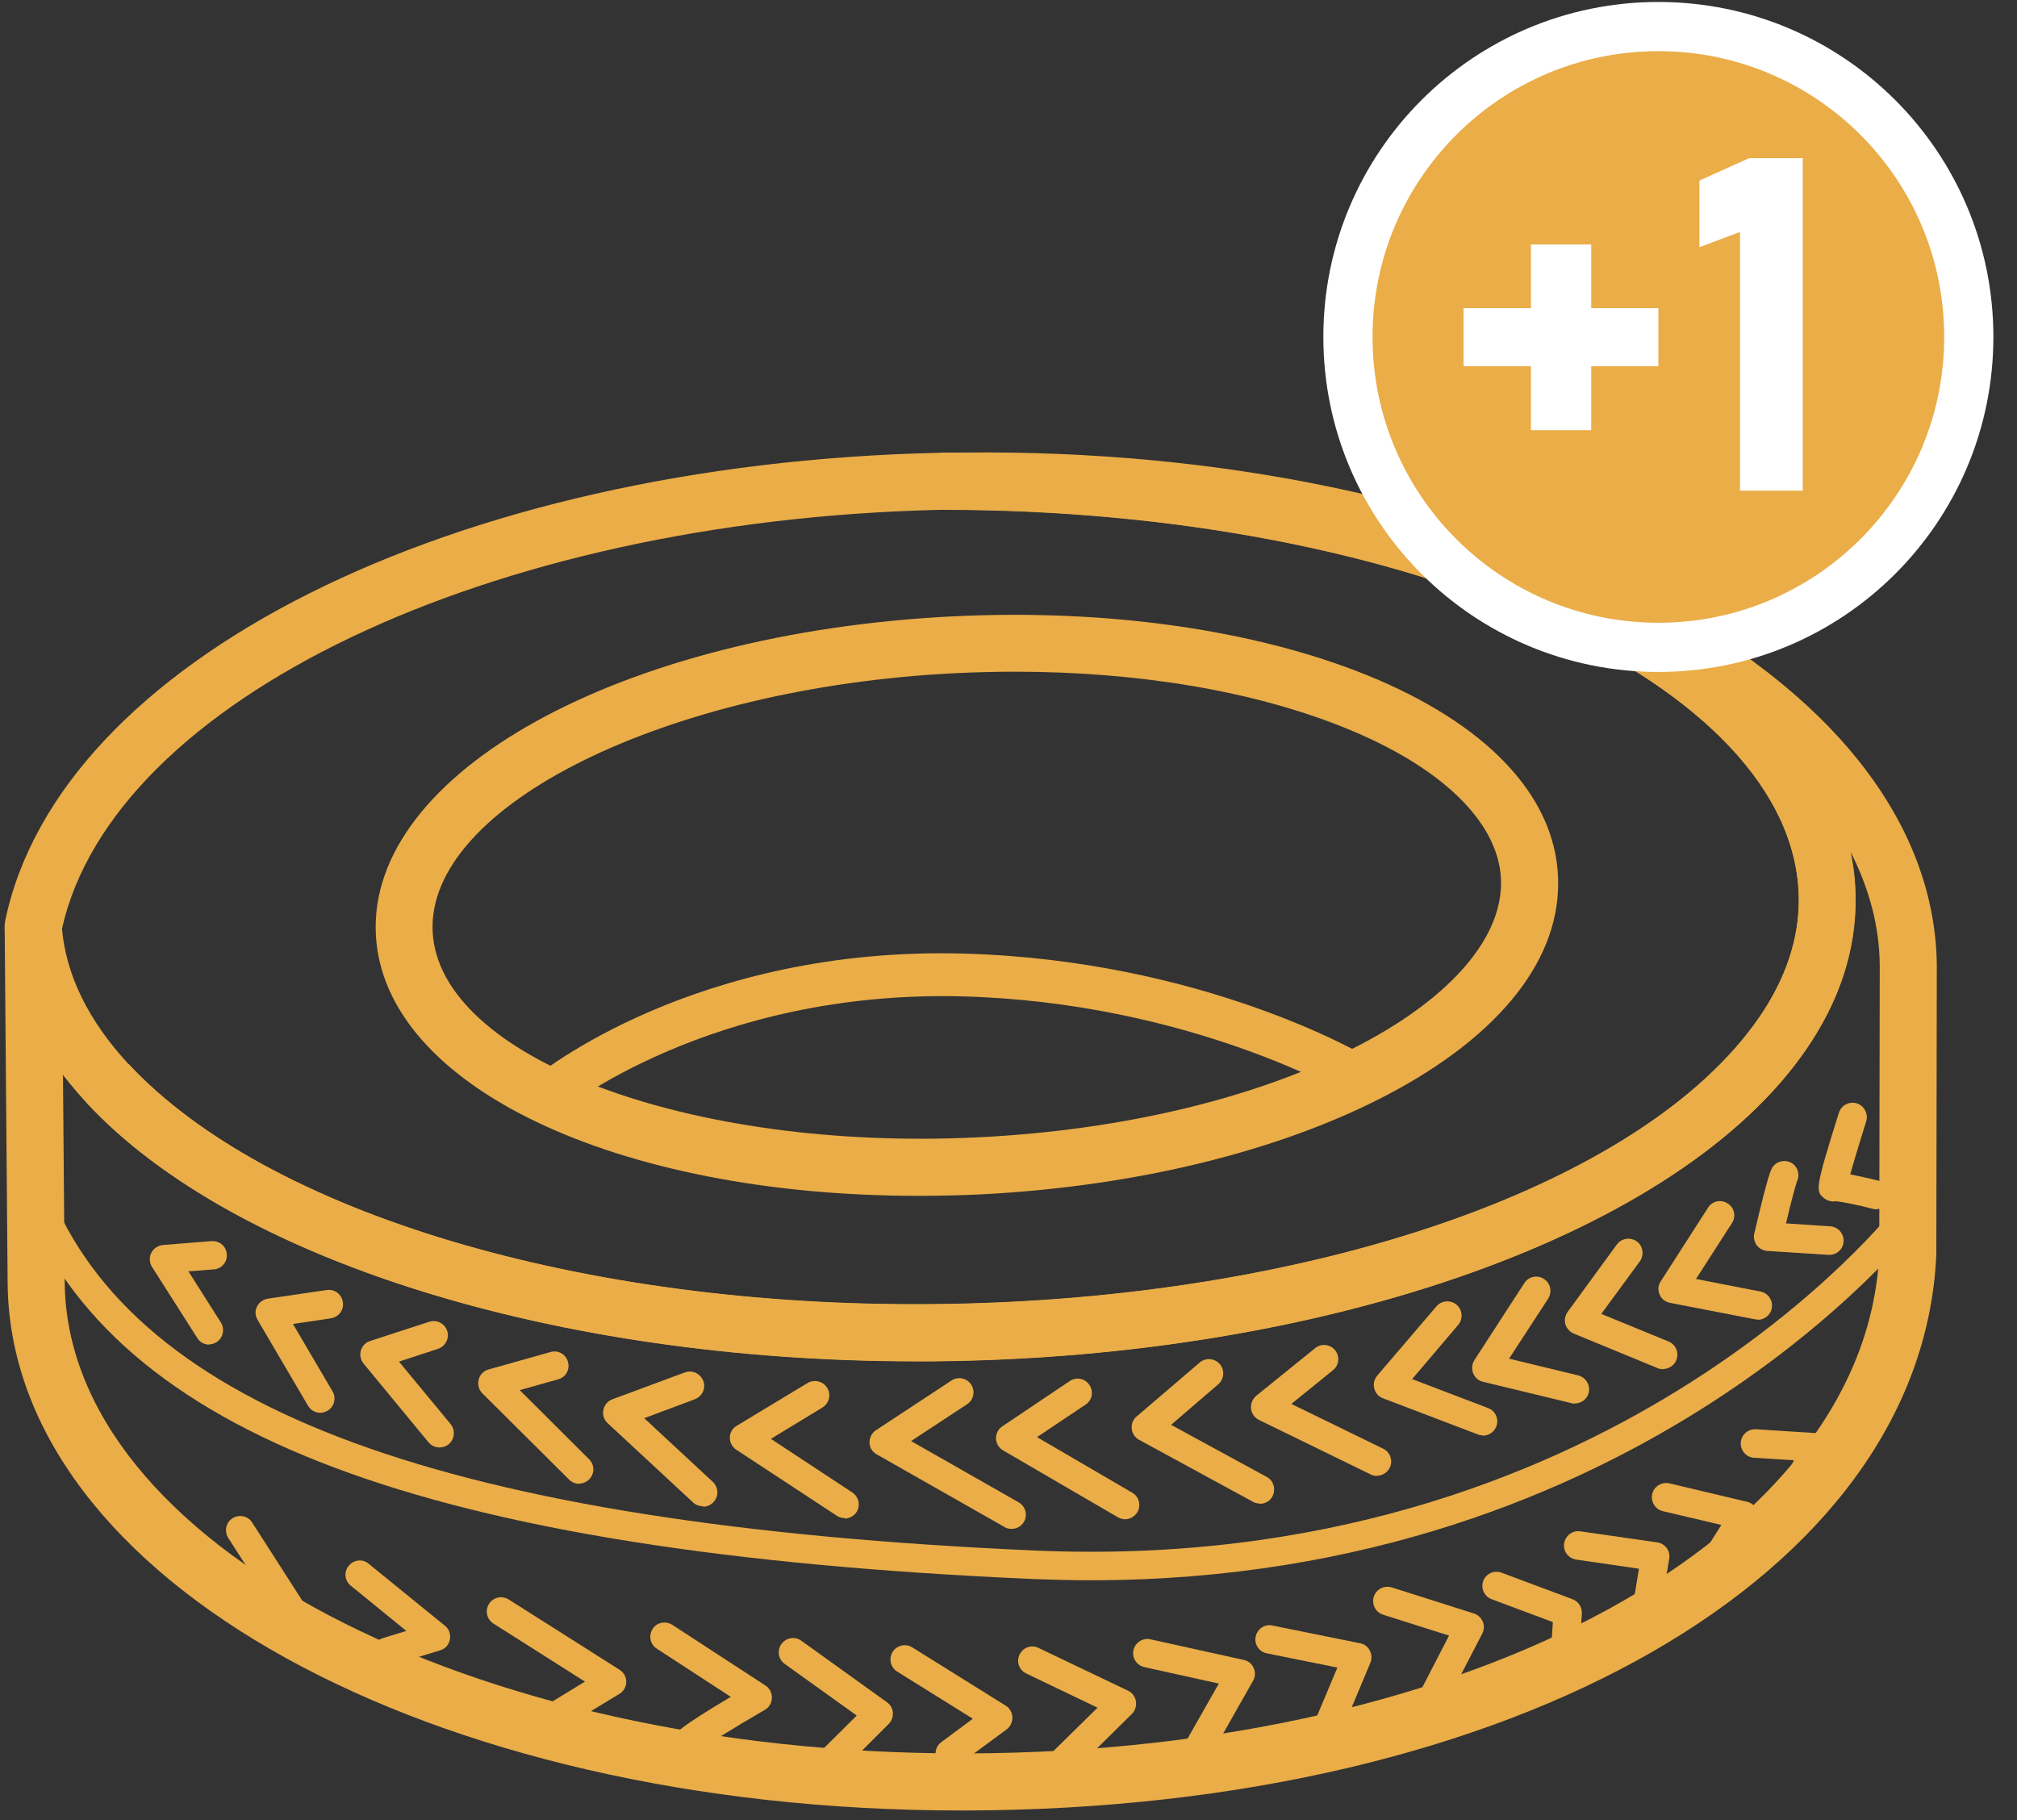 <svg width="82" height="74" viewBox="0 0 82 74" fill="none" xmlns="http://www.w3.org/2000/svg">
<rect x="0" y="0" width="82" height="74" fill="#333333" stroke="none"/>
<path d="M37.24 55.35C22.67 55.35 9.49 51.26 3.53 44.85C1.48 42.64 0.35 40.25 0.19 37.75V37.59L0.21 37.44C2.41 26.85 18.37 18.85 38.17 18.41H38.22H38.23C38.25 18.41 38.28 18.41 38.3 18.41H38.38C59.07 18.41 75.33 26.36 75.43 36.53C75.45 38.65 74.77 40.72 73.41 42.69C68.3 50.12 54.05 55.21 37.96 55.35C37.72 55.35 37.47 55.35 37.23 55.35H37.24ZM5.23 43.27C10.87 49.33 23.72 53.17 37.95 53.03C53.32 52.89 66.81 48.21 71.52 41.37C72.6 39.8 73.14 38.18 73.13 36.55C73.05 27.8 57.41 20.72 38.3 20.73H38.26C38.26 20.73 38.22 20.73 38.2 20.73C19.89 21.15 4.6 28.45 2.52 37.76C2.69 39.66 3.6 41.51 5.24 43.28L5.23 43.27Z" fill="#EAAD48"/>
<path d="M39.07 73.61C17.43 73.61 0.42 64.22 0.31 52.17L0.19 37.68L2.51 37.66L2.63 52.14C2.73 62.72 19.06 71.29 39.08 71.29C39.15 71.29 39.22 71.29 39.3 71.29C59.93 71.23 75.89 62.48 76.4 50.95L76.42 39.26C76.41 37.69 76 36.14 75.24 34.65C75.37 35.26 75.44 35.89 75.44 36.52C75.46 38.64 74.78 40.71 73.42 42.68C68.31 50.11 54.06 55.2 37.97 55.34C23.1 55.47 9.59 51.36 3.53 44.84L5.23 43.26C10.87 49.32 23.72 53.16 37.95 53.02C53.32 52.88 66.81 48.2 71.52 41.36C72.6 39.79 73.14 38.17 73.13 36.54C73.05 27.79 57.41 20.71 38.3 20.72L38.28 18.4H39.15C49.56 18.28 59.36 20.33 66.78 24.14C74.44 28.07 78.68 33.44 78.74 39.25L78.72 51.01C78.14 64.06 61.56 73.54 39.31 73.61C39.23 73.61 39.16 73.61 39.08 73.61H39.07Z" fill="#EAAD48"/>
<path d="M37.33 48.62C25.07 48.62 15.59 44.16 15.28 38C14.95 31.41 25.25 25.73 38.73 25.06C45.01 24.75 50.98 25.6 55.55 27.44C60.41 29.41 63.18 32.31 63.34 35.61C63.5 38.92 61.04 42.08 56.39 44.52C52.02 46.81 46.16 48.24 39.89 48.56C39.02 48.6 38.17 48.62 37.33 48.62ZM41.27 27.31C40.47 27.31 39.66 27.33 38.84 27.37C27.07 27.95 17.34 32.77 17.59 37.88C17.84 42.99 28 46.82 39.77 46.24C45.72 45.95 51.23 44.61 55.31 42.47C59.05 40.51 61.13 38.05 61.02 35.73C60.91 33.41 58.59 31.17 54.67 29.59C50.99 28.1 46.3 27.31 41.26 27.31H41.27Z" fill="#EAAD48"/>
<path d="M22.78 45.2L21.67 43.86C21.93 43.64 28.27 38.48 39.15 38.77C48.88 39.03 55.44 42.88 55.71 43.05L54.82 44.54C54.76 44.5 48.36 40.75 39.1 40.51C28.91 40.25 22.84 45.15 22.78 45.2Z" fill="#EAAD48"/>
<path d="M44.35 64.25C43.58 64.25 42.8 64.23 42.01 64.2C17.32 63.12 4.64 58.35 0.9 48.75L1.98 48.33C5.48 57.32 18.22 61.99 42.06 63.04C65.39 64.07 76.99 49.19 77.1 49.04L78.02 49.74C77.91 49.89 66.75 64.25 44.35 64.25Z" fill="#EAAD48"/>
<path d="M76.29 49.17C76.29 49.17 76.2 49.17 76.15 49.15C75.57 49 74.84 48.85 74.63 48.84C74.46 48.87 74.28 48.82 74.15 48.71C73.82 48.43 73.77 48.38 74.76 45.24C74.86 44.93 75.18 44.77 75.49 44.86C75.79 44.96 75.96 45.28 75.87 45.59C75.63 46.35 75.37 47.21 75.22 47.75C75.51 47.8 75.9 47.89 76.44 48.02C76.75 48.1 76.94 48.41 76.86 48.72C76.79 48.98 76.56 49.16 76.3 49.16L76.29 49.17Z" fill="#EAAD48"/>
<path d="M74.38 51.02C74.38 51.02 74.35 51.02 74.34 51.02L71.85 50.86C71.68 50.85 71.52 50.76 71.42 50.63C71.32 50.49 71.28 50.32 71.32 50.15C71.89 47.71 72 47.55 72.06 47.46C72.24 47.19 72.6 47.13 72.86 47.3C73.11 47.47 73.18 47.79 73.05 48.05C72.99 48.22 72.79 48.96 72.61 49.74L74.41 49.86C74.73 49.88 74.97 50.16 74.95 50.48C74.93 50.79 74.68 51.02 74.37 51.02H74.38Z" fill="#EAAD48"/>
<path d="M71.46 53.65C71.46 53.65 71.39 53.65 71.35 53.64L67.89 52.97C67.7 52.93 67.54 52.81 67.47 52.63C67.39 52.45 67.41 52.25 67.52 52.09L69.44 49.1C69.61 48.83 69.97 48.75 70.24 48.93C70.51 49.1 70.59 49.46 70.41 49.73L68.95 52L71.57 52.51C71.88 52.57 72.09 52.87 72.03 53.19C71.98 53.47 71.73 53.66 71.46 53.66V53.65Z" fill="#EAAD48"/>
<path d="M67.62 55.67C67.55 55.67 67.47 55.66 67.4 55.63L63.98 54.22C63.82 54.15 63.69 54.01 63.64 53.84C63.59 53.67 63.63 53.48 63.73 53.34L65.73 50.6C65.92 50.34 66.28 50.29 66.54 50.47C66.8 50.66 66.85 51.02 66.67 51.28L65.1 53.42L67.83 54.54C68.13 54.66 68.27 55 68.15 55.3C68.06 55.52 67.84 55.66 67.61 55.66L67.62 55.67Z" fill="#EAAD48"/>
<path d="M64.03 57.07C64.03 57.07 63.94 57.07 63.89 57.05L60.29 56.18C60.11 56.14 59.96 56.01 59.89 55.83C59.82 55.65 59.84 55.46 59.94 55.3L61.97 52.17C62.14 51.9 62.5 51.82 62.77 52C63.04 52.17 63.11 52.53 62.94 52.8L61.35 55.24L64.16 55.92C64.47 56 64.66 56.31 64.59 56.62C64.53 56.88 64.29 57.06 64.03 57.06V57.07Z" fill="#EAAD48"/>
<path d="M60.29 58.36C60.22 58.36 60.15 58.35 60.08 58.32L56.22 56.85C56.04 56.78 55.91 56.63 55.87 56.45C55.82 56.27 55.87 56.07 55.99 55.93L58.4 53.11C58.61 52.87 58.97 52.84 59.22 53.05C59.46 53.26 59.49 53.62 59.28 53.87L57.41 56.07L60.5 57.25C60.8 57.36 60.95 57.7 60.83 58C60.74 58.23 60.52 58.37 60.29 58.37V58.36Z" fill="#EAAD48"/>
<path d="M55.98 60.01C55.89 60.01 55.81 59.99 55.73 59.95L51.18 57.73C51 57.64 50.88 57.47 50.86 57.27C50.84 57.07 50.92 56.88 51.07 56.75L53.47 54.81C53.72 54.61 54.08 54.65 54.28 54.9C54.48 55.15 54.44 55.51 54.19 55.71L52.5 57.08L56.23 58.9C56.52 59.04 56.64 59.39 56.5 59.67C56.4 59.88 56.19 60 55.98 60V60.01Z" fill="#EAAD48"/>
<path d="M51.22 61.13C51.13 61.13 51.03 61.11 50.94 61.06L46.31 58.54C46.14 58.45 46.03 58.28 46.01 58.09C45.99 57.9 46.06 57.71 46.21 57.59L48.77 55.4C49.01 55.19 49.38 55.22 49.59 55.46C49.8 55.7 49.77 56.07 49.53 56.28L47.61 57.93L51.5 60.05C51.78 60.2 51.88 60.55 51.73 60.84C51.63 61.03 51.43 61.14 51.22 61.14V61.13Z" fill="#EAAD48"/>
<path d="M45.74 61.77C45.64 61.77 45.54 61.74 45.45 61.69L40.78 58.97C40.61 58.87 40.5 58.69 40.49 58.49C40.49 58.29 40.58 58.1 40.75 57.99L43.49 56.15C43.76 55.97 44.11 56.04 44.29 56.31C44.47 56.58 44.4 56.94 44.13 57.11L42.16 58.43L46.03 60.69C46.31 60.85 46.4 61.21 46.24 61.48C46.13 61.66 45.94 61.77 45.74 61.77Z" fill="#EAAD48"/>
<path d="M41.12 62.16C41.02 62.16 40.92 62.14 40.83 62.08L35.64 59.13C35.46 59.03 35.35 58.85 35.35 58.65C35.35 58.45 35.44 58.26 35.61 58.15L38.68 56.13C38.95 55.95 39.31 56.03 39.48 56.29C39.66 56.56 39.58 56.92 39.32 57.09L37.04 58.59L41.41 61.08C41.69 61.24 41.79 61.59 41.63 61.87C41.52 62.06 41.33 62.16 41.13 62.16H41.12Z" fill="#EAAD48"/>
<path d="M34.33 61.72C34.22 61.72 34.11 61.69 34.01 61.62L29.93 58.94C29.76 58.83 29.67 58.64 29.67 58.45C29.67 58.25 29.78 58.07 29.95 57.97L32.83 56.23C33.1 56.07 33.46 56.15 33.63 56.43C33.8 56.7 33.71 57.06 33.43 57.23L31.34 58.5L34.65 60.68C34.92 60.86 34.99 61.22 34.82 61.48C34.71 61.65 34.52 61.74 34.34 61.74L34.33 61.72Z" fill="#EAAD48"/>
<path d="M28.57 61.24C28.43 61.24 28.29 61.19 28.18 61.09L24.7 57.86C24.55 57.72 24.49 57.52 24.53 57.32C24.57 57.12 24.71 56.96 24.9 56.89L27.84 55.8C28.14 55.69 28.47 55.84 28.59 56.14C28.71 56.44 28.55 56.77 28.25 56.89L26.19 57.66L28.98 60.25C29.21 60.47 29.23 60.83 29.01 61.07C28.9 61.19 28.74 61.26 28.59 61.26L28.57 61.24Z" fill="#EAAD48"/>
<path d="M23.55 60.33C23.4 60.33 23.25 60.27 23.14 60.16L19.61 56.65C19.46 56.5 19.41 56.29 19.46 56.09C19.51 55.89 19.67 55.73 19.86 55.68L22.38 54.97C22.69 54.88 23.01 55.06 23.09 55.37C23.18 55.68 23 56 22.69 56.08L21.13 56.52L23.95 59.33C24.18 59.56 24.18 59.92 23.95 60.15C23.84 60.26 23.69 60.32 23.54 60.32L23.55 60.33Z" fill="#EAAD48"/>
<path d="M17.87 58.85C17.7 58.85 17.54 58.78 17.42 58.64L14.78 55.44C14.66 55.29 14.62 55.09 14.67 54.91C14.72 54.73 14.86 54.58 15.05 54.52L17.45 53.74C17.76 53.64 18.08 53.81 18.18 54.11C18.28 54.41 18.11 54.74 17.81 54.84L16.22 55.36L18.32 57.9C18.52 58.15 18.49 58.51 18.24 58.72C18.13 58.81 18 58.85 17.87 58.85Z" fill="#EAAD48"/>
<path d="M13.02 57.44C12.82 57.44 12.63 57.34 12.52 57.15L10.47 53.66C10.37 53.49 10.36 53.29 10.45 53.12C10.53 52.95 10.7 52.83 10.89 52.8L13.28 52.45C13.6 52.4 13.89 52.62 13.94 52.94C13.99 53.26 13.77 53.55 13.45 53.6L11.91 53.83L13.52 56.57C13.68 56.85 13.59 57.2 13.31 57.36C13.22 57.41 13.12 57.44 13.02 57.44Z" fill="#EAAD48"/>
<path d="M8.51 54.67C8.32 54.67 8.13 54.58 8.02 54.4L6.18 51.51C6.07 51.34 6.06 51.12 6.15 50.94C6.24 50.76 6.42 50.64 6.62 50.62L8.6 50.46C8.92 50.44 9.2 50.67 9.22 50.99C9.25 51.31 9.01 51.59 8.69 51.61L7.66 51.69L8.98 53.77C9.15 54.04 9.07 54.4 8.8 54.57C8.7 54.63 8.6 54.66 8.49 54.66L8.51 54.67Z" fill="#EAAD48"/>
<path d="M11.92 66.15C11.73 66.15 11.54 66.06 11.43 65.88L9.28 62.53C9.11 62.26 9.18 61.9 9.45 61.73C9.72 61.56 10.08 61.63 10.25 61.9L12.4 65.25C12.57 65.52 12.5 65.88 12.23 66.05C12.13 66.11 12.02 66.14 11.92 66.14V66.15Z" fill="#EAAD48"/>
<path d="M15.74 67.73C15.49 67.73 15.26 67.57 15.19 67.32C15.1 67.01 15.27 66.69 15.57 66.6L16.52 66.31L14.26 64.47C14.01 64.27 13.97 63.9 14.18 63.66C14.38 63.41 14.75 63.37 14.99 63.58L18.09 66.1C18.26 66.23 18.33 66.45 18.29 66.66C18.25 66.87 18.1 67.04 17.89 67.1L15.9 67.71C15.84 67.73 15.79 67.74 15.73 67.74L15.74 67.73Z" fill="#EAAD48"/>
<path d="M22.46 70.44C22.26 70.44 22.07 70.34 21.97 70.16C21.8 69.89 21.89 69.53 22.16 69.36L23.78 68.37L20.06 66.01C19.79 65.84 19.71 65.48 19.88 65.21C20.05 64.94 20.41 64.86 20.68 65.03L25.19 67.89C25.36 68 25.46 68.18 25.46 68.38C25.46 68.58 25.35 68.77 25.18 68.87L22.76 70.34C22.67 70.4 22.56 70.42 22.46 70.42V70.44Z" fill="#EAAD48"/>
<path d="M27.87 71.48C27.77 71.48 27.67 71.45 27.58 71.4C27.3 71.24 27.21 70.88 27.37 70.61C27.44 70.49 27.58 70.25 29.71 68.99L26.7 67.03C26.43 66.86 26.36 66.5 26.53 66.23C26.7 65.96 27.06 65.89 27.33 66.06L31.12 68.53C31.29 68.64 31.39 68.83 31.38 69.03C31.38 69.23 31.27 69.42 31.09 69.52C29.93 70.19 28.57 71.03 28.33 71.25C28.22 71.4 28.04 71.48 27.87 71.48Z" fill="#EAAD48"/>
<path d="M33.86 72.11C33.71 72.11 33.56 72.05 33.45 71.94C33.22 71.71 33.22 71.35 33.45 71.12L34.83 69.75L31.9 67.65C31.64 67.46 31.58 67.1 31.77 66.84C31.96 66.58 32.32 66.52 32.58 66.71L36.06 69.21C36.2 69.31 36.29 69.46 36.3 69.63C36.31 69.8 36.25 69.97 36.13 70.09L34.27 71.95C34.16 72.06 34.01 72.12 33.86 72.12V72.11Z" fill="#EAAD48"/>
<path d="M38.62 71.88C38.44 71.88 38.27 71.8 38.15 71.64C37.96 71.38 38.01 71.02 38.27 70.83L39.55 69.88L36.47 67.96C36.2 67.79 36.12 67.43 36.29 67.16C36.46 66.89 36.82 66.81 37.09 66.98L40.89 69.35C41.05 69.45 41.15 69.63 41.16 69.82C41.16 70.01 41.08 70.19 40.93 70.31L38.96 71.76C38.86 71.84 38.74 71.87 38.62 71.87V71.88Z" fill="#EAAD48"/>
<path d="M43.24 72.18C43.09 72.18 42.94 72.12 42.83 72.01C42.61 71.78 42.61 71.42 42.83 71.19L44.62 69.43L41.72 68.04C41.43 67.9 41.31 67.56 41.45 67.27C41.59 66.98 41.93 66.86 42.22 67L45.86 68.74C46.03 68.82 46.15 68.98 46.18 69.17C46.21 69.36 46.15 69.55 46.02 69.68L43.65 72.02C43.54 72.13 43.39 72.19 43.24 72.19V72.18Z" fill="#EAAD48"/>
<path d="M48.76 71.59C48.66 71.59 48.57 71.57 48.48 71.51C48.2 71.35 48.1 71 48.26 70.72L49.55 68.45L46.52 67.78C46.21 67.71 46.01 67.4 46.08 67.09C46.15 66.78 46.46 66.58 46.77 66.65L50.57 67.49C50.75 67.53 50.9 67.65 50.97 67.82C51.04 67.99 51.04 68.18 50.94 68.34L49.27 71.29C49.16 71.48 48.97 71.58 48.77 71.58L48.76 71.59Z" fill="#EAAD48"/>
<path d="M53.95 70.87C53.88 70.87 53.8 70.86 53.73 70.82C53.44 70.7 53.3 70.36 53.42 70.06L54.37 67.8L51.5 67.22C51.19 67.16 50.98 66.85 51.05 66.54C51.11 66.23 51.42 66.02 51.73 66.09L55.29 66.81C55.46 66.84 55.61 66.95 55.69 67.11C55.77 67.26 55.78 67.45 55.71 67.61L54.49 70.52C54.4 70.74 54.18 70.87 53.96 70.87H53.95Z" fill="#EAAD48"/>
<path d="M58.34 69.45C58.25 69.45 58.16 69.43 58.07 69.39C57.79 69.24 57.67 68.89 57.82 68.61L58.91 66.5L56.23 65.65C55.92 65.55 55.76 65.23 55.85 64.92C55.95 64.61 56.27 64.45 56.58 64.54L59.92 65.6C60.08 65.65 60.21 65.77 60.28 65.93C60.35 66.09 60.34 66.27 60.26 66.42L58.85 69.14C58.75 69.34 58.54 69.45 58.33 69.45H58.34Z" fill="#EAAD48"/>
<path d="M63.65 67.52C63.65 67.52 63.62 67.52 63.61 67.52C63.29 67.5 63.05 67.22 63.07 66.9L63.13 65.95L60.64 65.02C60.34 64.91 60.19 64.57 60.3 64.28C60.41 63.98 60.74 63.83 61.04 63.94L63.93 65.02C64.17 65.11 64.32 65.34 64.31 65.6L64.22 66.98C64.2 67.29 63.95 67.52 63.64 67.52H63.65Z" fill="#EAAD48"/>
<path d="M66.97 65.85C66.97 65.85 66.91 65.85 66.88 65.85C66.56 65.8 66.35 65.5 66.4 65.19L66.63 63.78L64.08 63.41C63.76 63.36 63.54 63.07 63.59 62.75C63.64 62.43 63.93 62.21 64.25 62.26L67.38 62.71C67.53 62.73 67.67 62.82 67.76 62.94C67.85 63.07 67.89 63.22 67.86 63.38L67.53 65.38C67.48 65.66 67.24 65.87 66.96 65.87L66.97 65.85Z" fill="#EAAD48"/>
<path d="M69.75 64.01C69.59 64.01 69.43 63.94 69.31 63.81C69.11 63.58 69.12 63.25 69.32 63.03C69.4 62.92 69.67 62.5 69.98 62L67.6 61.44C67.29 61.37 67.1 61.05 67.17 60.74C67.24 60.43 67.56 60.24 67.87 60.31L71.03 61.06C71.21 61.1 71.36 61.23 71.43 61.4C71.5 61.57 71.49 61.77 71.39 61.93C70.29 63.72 70.2 63.8 70.12 63.87C70.01 63.97 69.87 64.01 69.74 64.01H69.75Z" fill="#EAAD48"/>
<path d="M72.97 61.79C72.68 61.79 72.43 61.57 72.4 61.28C72.34 60.79 72.64 59.99 72.93 59.37L71.31 59.27C70.99 59.25 70.75 58.97 70.77 58.65C70.79 58.33 71.07 58.09 71.39 58.11L73.88 58.27C74.08 58.28 74.25 58.4 74.35 58.57C74.45 58.74 74.45 58.95 74.35 59.13C73.9 59.96 73.53 60.9 73.56 61.15C73.59 61.47 73.37 61.75 73.05 61.79C73.03 61.79 73.01 61.79 72.98 61.79H72.97Z" fill="#EAAD48"/>
<path d="M67.42 26.32C74.39 26.32 80.04 20.67 80.04 13.7C80.04 6.73 74.39 1.08 67.42 1.08C60.45 1.08 54.8 6.73 54.8 13.7C54.8 20.67 60.45 26.32 67.42 26.32Z" fill="#EAAD48" stroke="white" stroke-width="2" stroke-miterlimit="10"/>
<path d="M59.5 12.53H67.42V14.89H59.5V12.53ZM64.69 9.94V17.49H62.24V9.94H64.69Z" fill="white"/>
<path d="M73.29 6.43V19.95H70.74V9.43L69.09 10.05V7.34L71.11 6.43H73.28H73.29Z" fill="white"/>
</svg>
